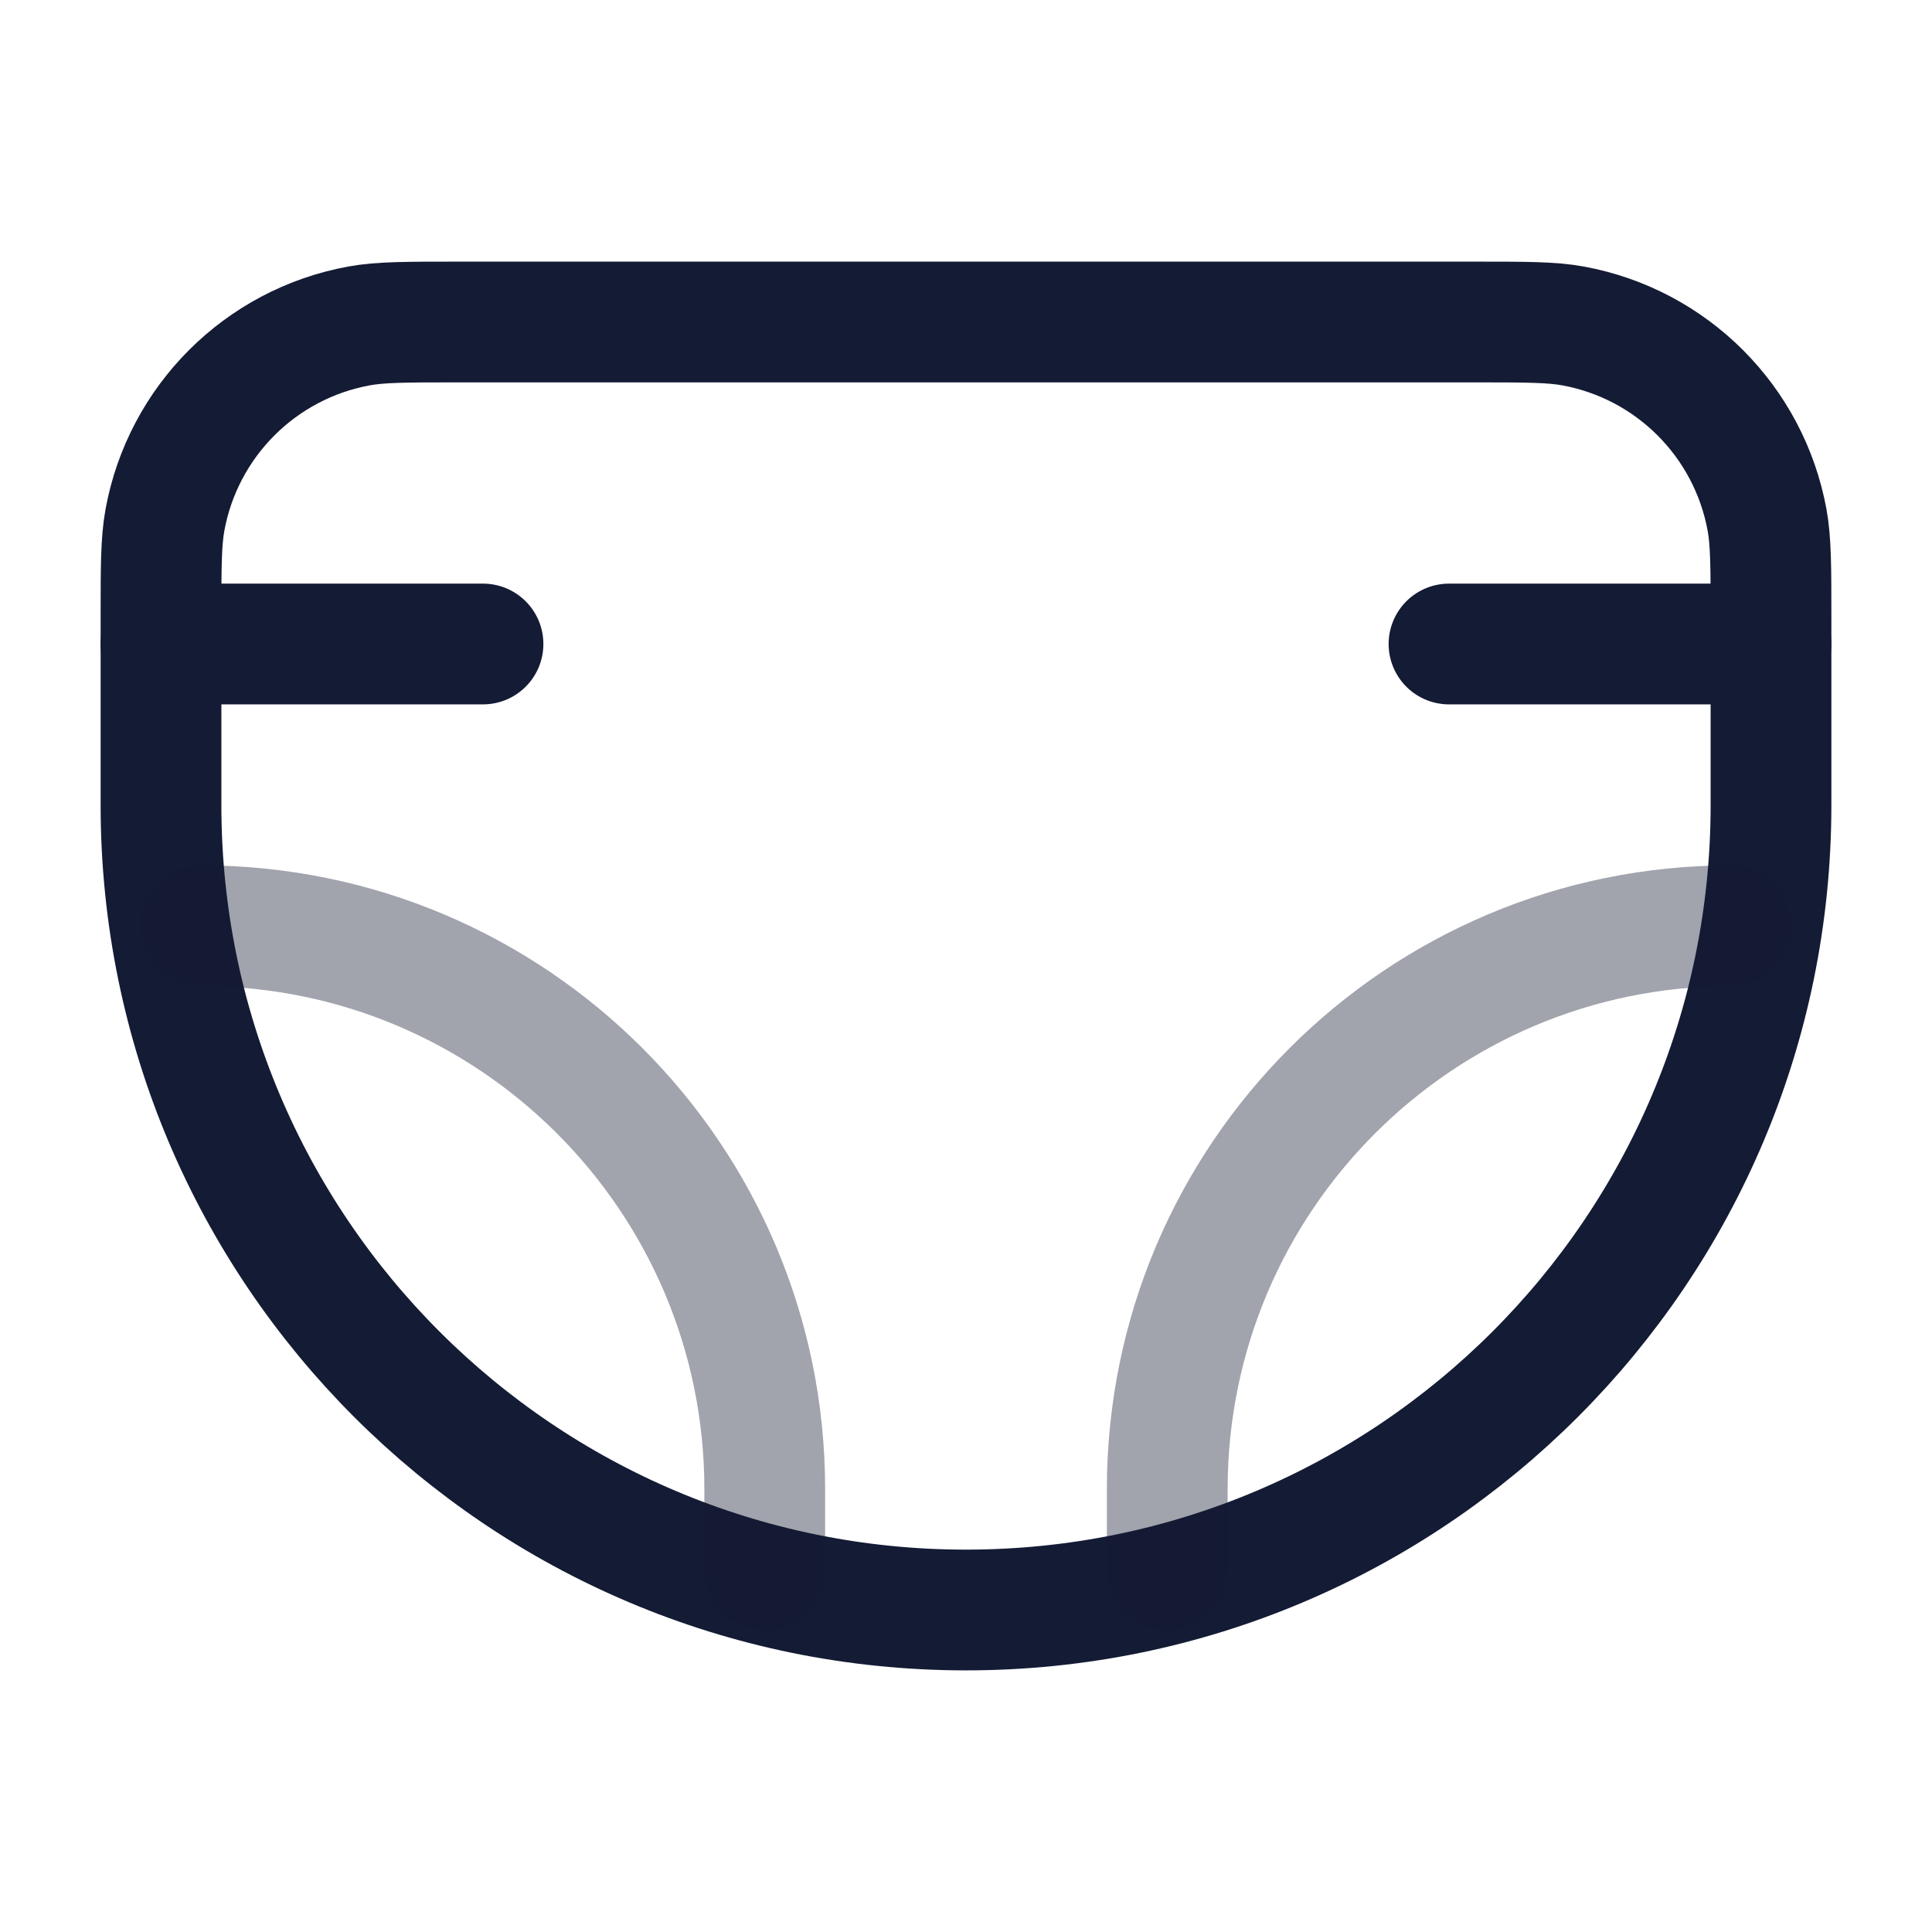 <svg width="24" height="24" viewBox="0 0 24 24" fill="none" xmlns="http://www.w3.org/2000/svg">
<path d="M2 7.692C2 7.049 2 6.727 2.049 6.459C2.274 5.233 3.233 4.274 4.459 4.049C4.727 4 5.049 4 5.692 4H18.308C18.951 4 19.273 4 19.541 4.049C20.767 4.274 21.726 5.233 21.951 6.459C22 6.727 22 7.049 22 7.692V10C22 15.523 17.523 20 12 20C6.477 20 2 15.523 2 10V7.692Z" stroke="#141B34" stroke-width="1.5" stroke-linejoin="round"/>
<path d="M18 8H22" stroke="#141B34" stroke-width="1.5" stroke-linecap="round" stroke-linejoin="round"/>
<path d="M2 8H6" stroke="#141B34" stroke-width="1.5" stroke-linecap="round" stroke-linejoin="round"/>
<path opacity="0.4" d="M14.5 19.5V18.5C14.5 14.634 17.634 11.5 21.5 11.5M9.5 19.5V18.5C9.5 14.634 6.366 11.5 2.5 11.5" stroke="#141B34" stroke-width="1.5" stroke-linecap="round" stroke-linejoin="round"/>
</svg>
